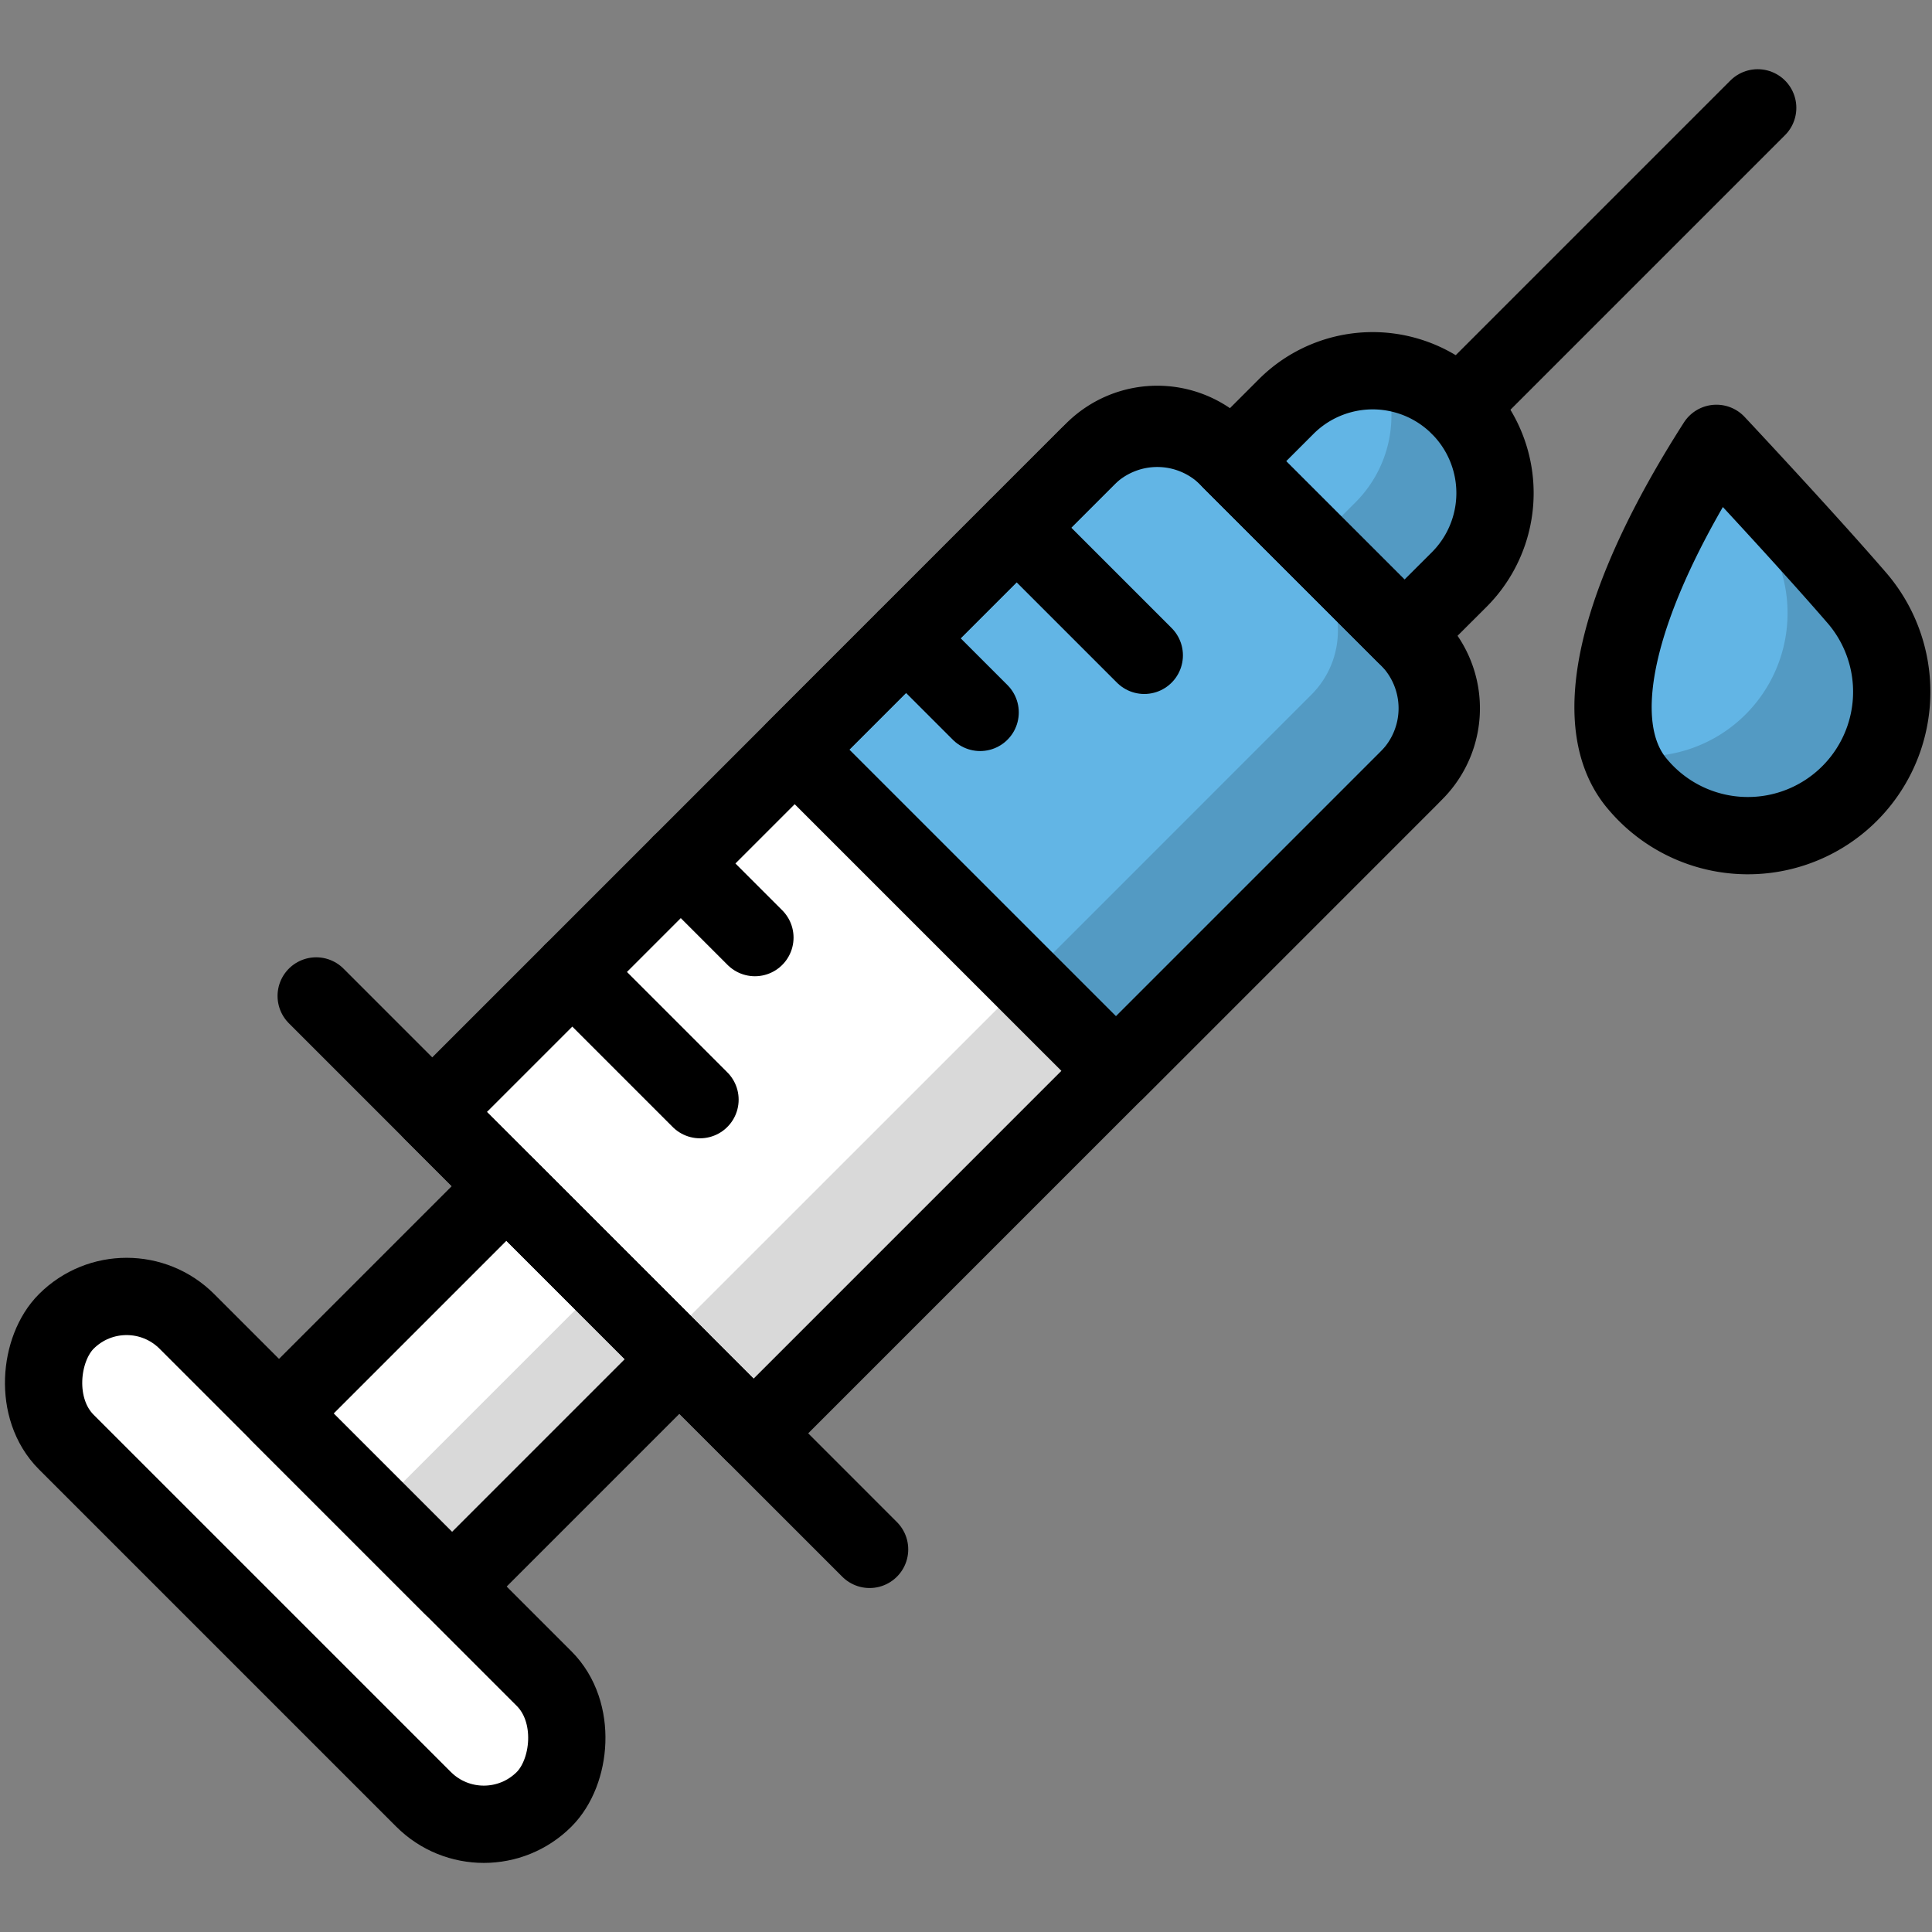 <svg id="Layer_1" data-name="Layer 1" xmlns="http://www.w3.org/2000/svg" height="128" width="128" viewBox="0 0 500 500"><rect x="0" y="0" width="500" height="500" fill="#808080" stroke="none"/><defs><style>.cls-1{fill:#fff;}.cls-2{fill:#62b5e5;}.cls-3{fill:none;stroke:#000;stroke-linecap:round;stroke-linejoin:round;stroke-width:20px;}.cls-4{fill:#020303;opacity:0.15;}</style></defs><title>syringe</title><path class="cls-1" d="M214.31,102.87h65.9a25.85,25.85,0,0,1,25.85,25.85V368.22a0,0,0,0,1,0,0H188.46a0,0,0,0,1,0,0V128.72A25.85,25.85,0,0,1,214.31,102.87Z" transform="translate(238.98 -105.85) rotate(45)"/><path class="cls-2" d="M363.47,164.12,377.63,150a31.66,31.66,0,0,0-44.77-44.78l-14.17,14.17Z"/><line class="cls-3" x1="377.63" y1="105.17" x2="454.89" y2="27.91"/><line class="cls-3" x1="81.83" y1="257.75" x2="225.05" y2="400.98"/><rect class="cls-1" x="92.36" y="317.18" width="63.32" height="83.21" transform="translate(290.02 17.39) rotate(45)"/><rect class="cls-4" x="122.47" y="329.65" width="28.05" height="83.21" transform="translate(-29.51 730.28) rotate(-135)"/><rect class="cls-1" x="-8.45" y="381.74" width="174.89" height="44.15" rx="22.07" ry="22.07" transform="translate(308.67 62.42) rotate(45)"/><path class="cls-2" d="M366.15,166.8,316,116.65a23.35,23.35,0,0,0-33,0L205.68,194l83.16,83.15,77.31-77.31A23.33,23.33,0,0,0,366.15,166.8Z"/><path class="cls-2" d="M480.21,154.34a37.23,37.23,0,1,1-56.31,48.71c-13.46-15.55-5.44-48.11,20.31-88.31C444.21,114.74,466.76,138.79,480.21,154.34Z"/><path class="cls-4" d="M480.21,154.34c-13.45-15.55-36-39.6-36-39.6-1.16,1.81-2.24,3.59-3.33,5.37,4.45,4.92,8.88,9.88,12.61,14.19a37.08,37.08,0,0,1-34,60.95,24.4,24.4,0,0,0,4.44,7.8,37.23,37.23,0,1,0,56.31-48.71Z"/><line class="cls-3" x1="263.09" y1="136.55" x2="296.14" y2="169.6"/><line class="cls-3" x1="148.11" y1="251.54" x2="181.16" y2="284.59"/><line class="cls-3" x1="234.47" y1="165.18" x2="253.66" y2="184.37"/><line class="cls-3" x1="176.18" y1="223.46" x2="195.37" y2="242.65"/><path class="cls-4" d="M358,96.2a31.73,31.73,0,0,1-7.11,33.71l-14.16,14.17,2.68,2.68a23.33,23.33,0,0,1,0,33l-77.31,77.32-90.48,90.47L195,370.94l93.82-93.82,77.31-77.31a23.33,23.33,0,0,0,0-33l-2.68-2.68L377.63,150a31.75,31.75,0,0,0,0-44.78A31.37,31.37,0,0,0,358,96.2Z"/><path class="cls-3" d="M214.31,102.87h65.9a25.85,25.85,0,0,1,25.85,25.85V368.22a0,0,0,0,1,0,0H188.46a0,0,0,0,1,0,0V128.72A25.85,25.85,0,0,1,214.31,102.87Z" transform="translate(238.98 -105.85) rotate(45)"/><path class="cls-3" d="M363.47,164.12,377.63,150a31.66,31.66,0,0,0-44.77-44.78l-14.17,14.17Z"/><rect class="cls-3" x="92.36" y="317.18" width="63.32" height="83.21" transform="translate(290.02 17.39) rotate(45)"/><rect class="cls-3" x="-8.45" y="381.74" width="174.89" height="44.15" rx="22.07" ry="22.07" transform="translate(308.67 62.42) rotate(45)"/><path class="cls-3" d="M366.15,166.8,316,116.65a23.35,23.35,0,0,0-33,0L205.68,194l83.16,83.15,77.31-77.31A23.33,23.33,0,0,0,366.15,166.8Z"/><path class="cls-3" d="M480.21,154.34a37.23,37.23,0,1,1-56.31,48.71c-13.46-15.55-5.44-48.11,20.31-88.31C444.21,114.74,466.76,138.79,480.21,154.34Z"/></svg>